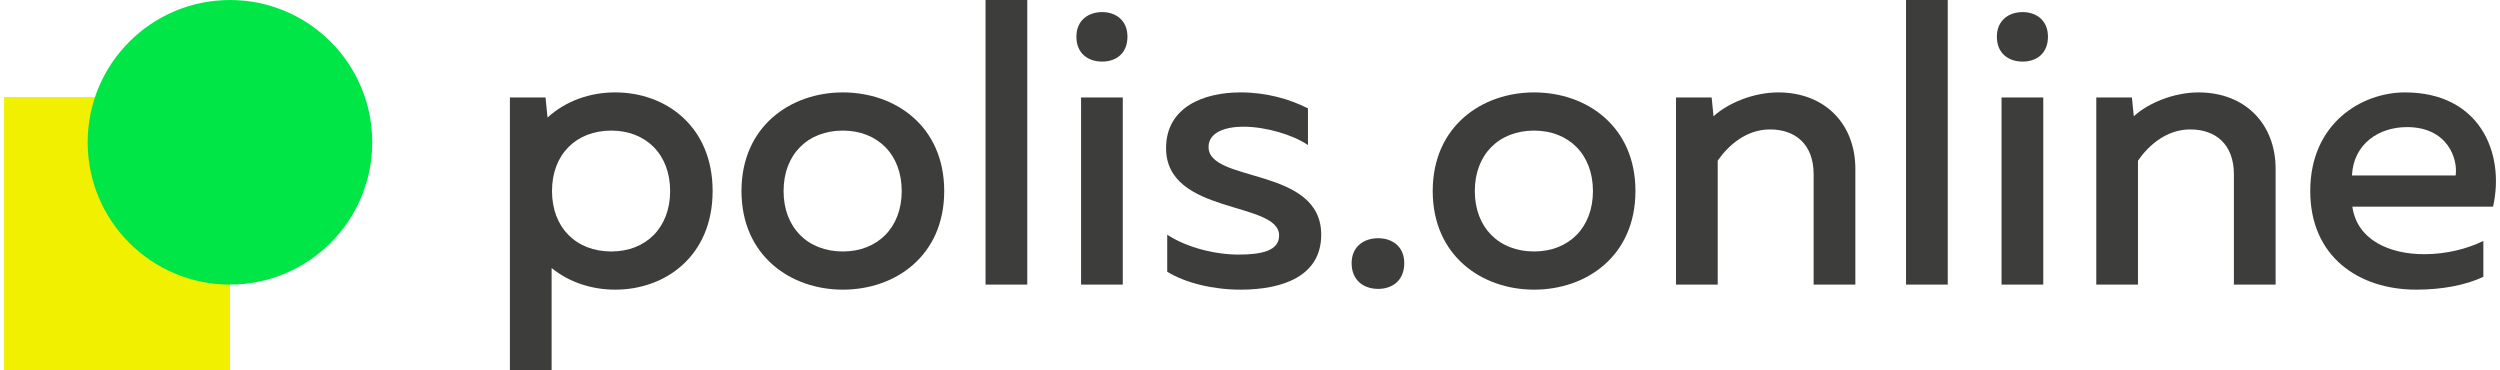 <svg width="162" height="24" viewBox="0 0 162 24" fill="none" xmlns="http://www.w3.org/2000/svg">
    <g clip-path="url(#clip0)">
        <path d="M14.902 24H0.264V6.29H14.902V24Z" fill="#F0F000"/>
        <path d="M5.681 9.221C5.681 14.314 9.809 18.442 14.902 18.442C19.994 18.442 24.122 14.314 24.122 9.221C24.122 4.129 19.994 0.001 14.902 0.001C9.809 0.001 5.681 4.129 5.681 9.221Z" fill="#00E646"/>
        <path d="M54.616 16.295C52.343 16.295 50.776 14.754 50.776 12.379C50.776 10.005 52.343 8.463 54.616 8.463C56.865 8.463 58.431 10.005 58.431 12.379C58.431 14.754 56.865 16.295 54.616 16.295ZM54.616 5.988C51.231 5.988 48.048 8.185 48.048 12.379C48.048 16.573 51.231 18.77 54.616 18.77C58.027 18.77 61.185 16.573 61.185 12.379C61.185 8.185 58.027 5.988 54.616 5.988Z" fill="#3D3D3B"/>
        <path d="M39.61 16.295C37.336 16.295 35.77 14.754 35.77 12.379C35.77 10.004 37.336 8.463 39.61 8.463C41.858 8.463 43.425 10.004 43.425 12.379C43.425 14.754 41.858 16.295 39.61 16.295ZM39.864 5.987C38.234 5.987 36.653 6.539 35.481 7.617L35.35 6.316H33.041V24H35.745V17.369C36.885 18.296 38.353 18.77 39.864 18.77C43.142 18.77 46.178 16.572 46.178 12.379C46.178 8.185 43.142 5.987 39.864 5.987Z" fill="#3D3D3B"/>
        <path d="M63.863 18.442H66.567V6.29425e-05H63.863V18.442Z" fill="#3D3D3B"/>
        <path d="M70.053 18.442H72.756V6.316H70.053V18.442Z" fill="#3D3D3B"/>
        <path d="M71.417 0.783C70.532 0.783 69.75 1.313 69.75 2.374C69.75 3.486 70.532 3.991 71.417 3.991C72.301 3.991 73.059 3.486 73.059 2.374C73.059 1.313 72.301 0.783 71.417 0.783Z" fill="#3D3D3B"/>
        <path d="M78.314 9.524C78.314 8.539 79.476 8.21 80.563 8.21C82.002 8.21 83.746 8.716 84.756 9.398V7.023C83.569 6.417 82.053 5.987 80.386 5.987C77.986 5.987 75.561 6.947 75.561 9.6C75.561 13.945 82.886 13.01 82.886 15.259C82.886 16.244 81.775 16.497 80.259 16.497C78.743 16.497 76.9 16.042 75.636 15.208V17.608C76.823 18.341 78.617 18.77 80.386 18.77C83.139 18.77 85.615 17.886 85.615 15.208C85.615 10.787 78.314 11.873 78.314 9.524Z" fill="#3D3D3B"/>
        <path d="M89.303 15.436C88.393 15.436 87.585 15.966 87.585 17.053C87.585 18.189 88.393 18.72 89.303 18.72C90.213 18.72 90.996 18.189 90.996 17.053C90.996 15.966 90.213 15.436 89.303 15.436Z" fill="#3D3D3B"/>
        <path d="M99.408 16.295C97.135 16.295 95.568 14.754 95.568 12.379C95.568 10.005 97.135 8.463 99.408 8.463C101.657 8.463 103.223 10.005 103.223 12.379C103.223 14.754 101.657 16.295 99.408 16.295ZM99.408 5.988C96.023 5.988 92.84 8.185 92.84 12.379C92.84 16.573 96.023 18.77 99.408 18.77C102.819 18.77 105.977 16.573 105.977 12.379C105.977 8.185 102.819 5.988 99.408 5.988Z" fill="#3D3D3B"/>
        <path d="M123.511 18.442H126.214V6.29425e-05H123.511V18.442Z" fill="#3D3D3B"/>
        <path d="M129.7 18.442H132.404V6.316H129.7V18.442Z" fill="#3D3D3B"/>
        <path d="M131.064 0.783C130.18 0.783 129.397 1.313 129.397 2.374C129.397 3.486 130.18 3.991 131.064 3.991C131.949 3.991 132.707 3.486 132.707 2.374C132.707 1.313 131.949 0.783 131.064 0.783Z" fill="#3D3D3B"/>
        <path d="M159.127 11.368H152.407C152.508 9.322 154.15 8.236 155.969 8.236C158.621 8.236 159.279 10.307 159.127 11.368ZM155.843 5.988C153.039 5.988 149.704 7.983 149.704 12.379C149.704 16.649 152.862 18.77 156.576 18.77C158.268 18.77 159.809 18.468 160.921 17.937V15.613C159.885 16.118 158.546 16.472 157.081 16.472C154.858 16.472 152.736 15.562 152.433 13.39H161.552C162.336 9.878 160.668 5.988 155.843 5.988Z" fill="#3D3D3B"/>
        <path d="M115.225 5.988C113.646 5.988 111.969 6.673 111.037 7.536L110.915 6.316H108.605V18.442H111.308V10.409C111.991 9.423 113.153 8.387 114.694 8.387C116.311 8.387 117.523 9.322 117.523 11.293V18.442H120.227V10.939C120.227 8.059 118.281 5.988 115.225 5.988Z" fill="#3D3D3B"/>
        <path d="M142.457 5.988C140.879 5.988 139.202 6.673 138.27 7.536L138.148 6.316H135.839V18.442H138.541V10.409C139.224 9.423 140.386 8.387 141.926 8.387C143.544 8.387 144.756 9.322 144.756 11.293V18.442H147.46V10.939C147.46 8.059 145.514 5.988 142.457 5.988Z" fill="#3D3D3B"/>
    </g>
    <defs>
        <clipPath id="clip0">
            <rect width="161.473" height="24" fill="white" transform="matrix(1 0 0 -1 0.264 24)"/>
        </clipPath>
    </defs>
</svg>

